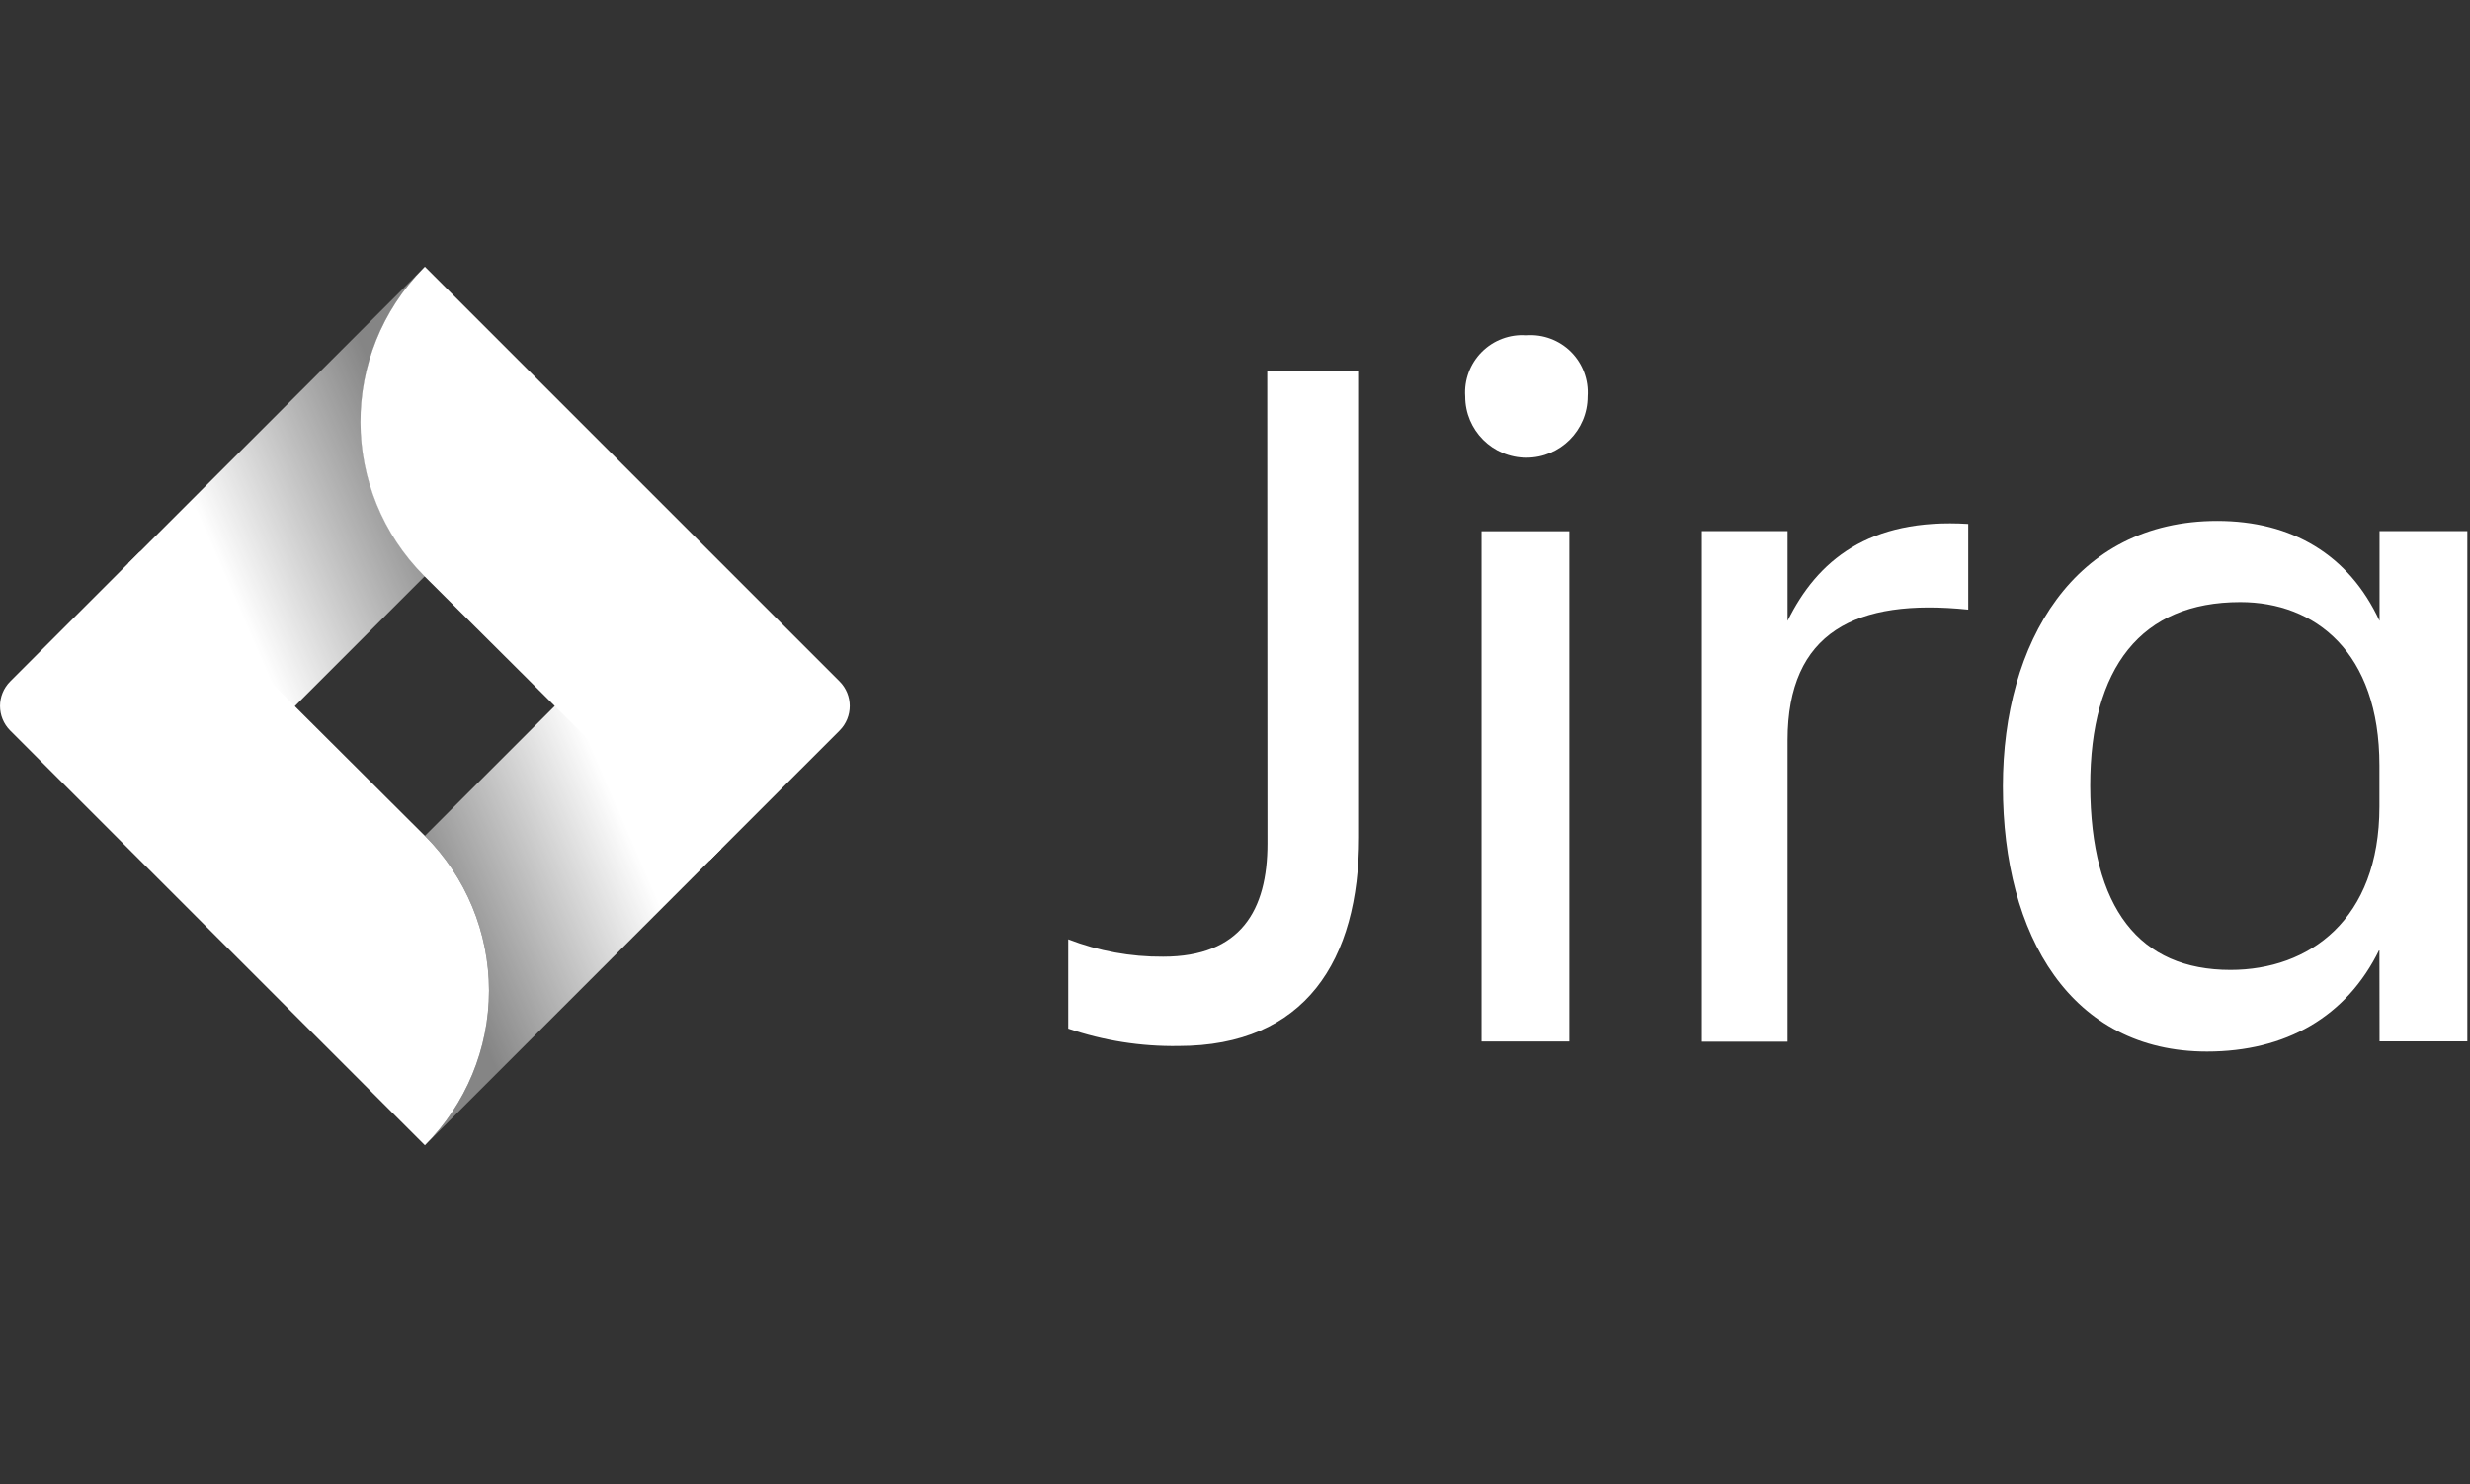 <?xml version="1.0" encoding="UTF-8"?>
<svg width="213px" height="128px" viewBox="0 0 213 128" version="1.1" xmlns="http://www.w3.org/2000/svg" xmlns:xlink="http://www.w3.org/1999/xlink">
    <rect x="0" y="0" width="213" height="128" fill="#333333" stroke="none"/>
    <!-- Generator: Sketch 46.2 (44496) - http://www.bohemiancoding.com/sketch -->
    <title>Jira Software-white 2</title>
    <desc>Created with Sketch.</desc>
    <defs>
        <linearGradient x1="97.655%" y1="35.659%" x2="37.202%" y2="75.489%" id="linearGradient-1">
            <stop stop-color="#FFFFFF" stop-opacity="0.4" offset="7%"></stop>
            <stop stop-color="#FFFFFF" offset="100%"></stop>
        </linearGradient>
        <linearGradient x1="8.434%" y1="60.15%" x2="64.116%" y2="23.579%" id="linearGradient-2">
            <stop stop-color="#FFFFFF" stop-opacity="0.4" offset="0%"></stop>
            <stop stop-color="#FFFFFF" offset="100%"></stop>
        </linearGradient>
    </defs>
    <g id="Page-1" stroke="none" stroke-width="1" fill="none" fill-rule="evenodd">
        <g id="Jira-Software-white-2" fill-rule="nonzero">
            <g id="Jira-Software-white" transform="translate(0, 23)">
                <path d="M36.64,75.76 C40.179,72.223 42.168,67.424 42.168,62.42 C42.168,57.416 40.179,52.617 36.64,49.08 L36.64,49.08 L12.06,24.58 L0.88,35.76 C-0.29,36.931 -0.29,38.829 0.88,40 L36.64,75.76 L36.64,75.76 Z" id="Shape" fill="#FFFFFF"></path>
                <path d="M72.4,35.76 L36.64,0 L36.64,0 L36.53,0.11 L36.53,0.11 C29.241,7.488 29.277,19.366 36.61,26.7 L61.21,51.19 L72.4,40 C73.57,38.829 73.57,36.931 72.4,35.76 Z" id="Shape" fill="#FFFFFF"></path>
                <path d="M36.64,26.68 C29.307,19.346 29.271,7.468 36.56,0.09 L11.05,25.59 L24.39,38.93 L36.64,26.68 Z" id="Shape" fill="url(#linearGradient-1)"></path>
                <path d="M48.87,36.85 L36.64,49.08 C40.179,52.617 42.168,57.416 42.168,62.42 C42.168,67.424 40.179,72.223 36.64,75.76 L36.64,75.76 L62.21,50.19 L48.87,36.85 Z" id="Shape" fill="url(#linearGradient-2)"></path>
                <path d="M109.28,9 L117.2,9 L117.2,49.2 C117.2,59.85 112.54,67.2 101.62,67.2 C98.391,67.249 95.177,66.741 92.12,65.7 L92.12,58 C94.728,59.011 97.503,59.52 100.3,59.5 C106.99,59.5 109.3,55.5 109.3,49.73 L109.28,9 Z" id="Shape" fill="#FFFFFF"></path>
                <path d="M131.63,5.91 C133.059,5.808 134.462,6.331 135.476,7.344 C136.489,8.358 137.012,9.761 136.91,11.19 C136.91,14.106 134.546,16.47 131.63,16.47 C128.714,16.47 126.35,14.106 126.35,11.19 C126.248,9.761 126.771,8.358 127.784,7.344 C128.798,6.331 130.201,5.808 131.63,5.91 L131.63,5.91 Z M127.76,22.81 L135.33,22.81 L135.33,66.81 L127.76,66.81 L127.76,22.81 Z" id="Shape" fill="#FFFFFF"></path>
                <path d="M146.76,22.8 L154.15,22.8 L154.15,30.54 C156.7,25.35 161.15,21.65 169.73,22.18 L169.73,29.57 C160.05,28.57 154.15,31.51 154.15,40.83 L154.15,66.83 L146.76,66.83 L146.76,22.8 Z" id="Shape" fill="#FFFFFF"></path>
                <path d="M205.19,58.88 C202.37,64.69 197.09,67.68 190.32,67.68 C178.62,67.68 172.72,57.74 172.72,44.8 C172.72,32.39 178.88,21.92 191.2,21.92 C197.62,21.92 202.55,24.82 205.2,30.54 L205.2,22.8 L212.77,22.8 L212.77,66.8 L205.2,66.8 L205.19,58.88 Z M192.34,60.64 C199.12,60.64 205.19,56.33 205.19,46.56 L205.19,43 C205.19,33.23 199.65,28.92 193.19,28.92 C184.65,28.92 180.25,34.55 180.25,44.76 C180.29,55.36 184.51,60.64 192.35,60.64 L192.34,60.64 Z" id="Shape" fill="#FFFFFF"></path>
            </g>
        </g>
    </g>
</svg>